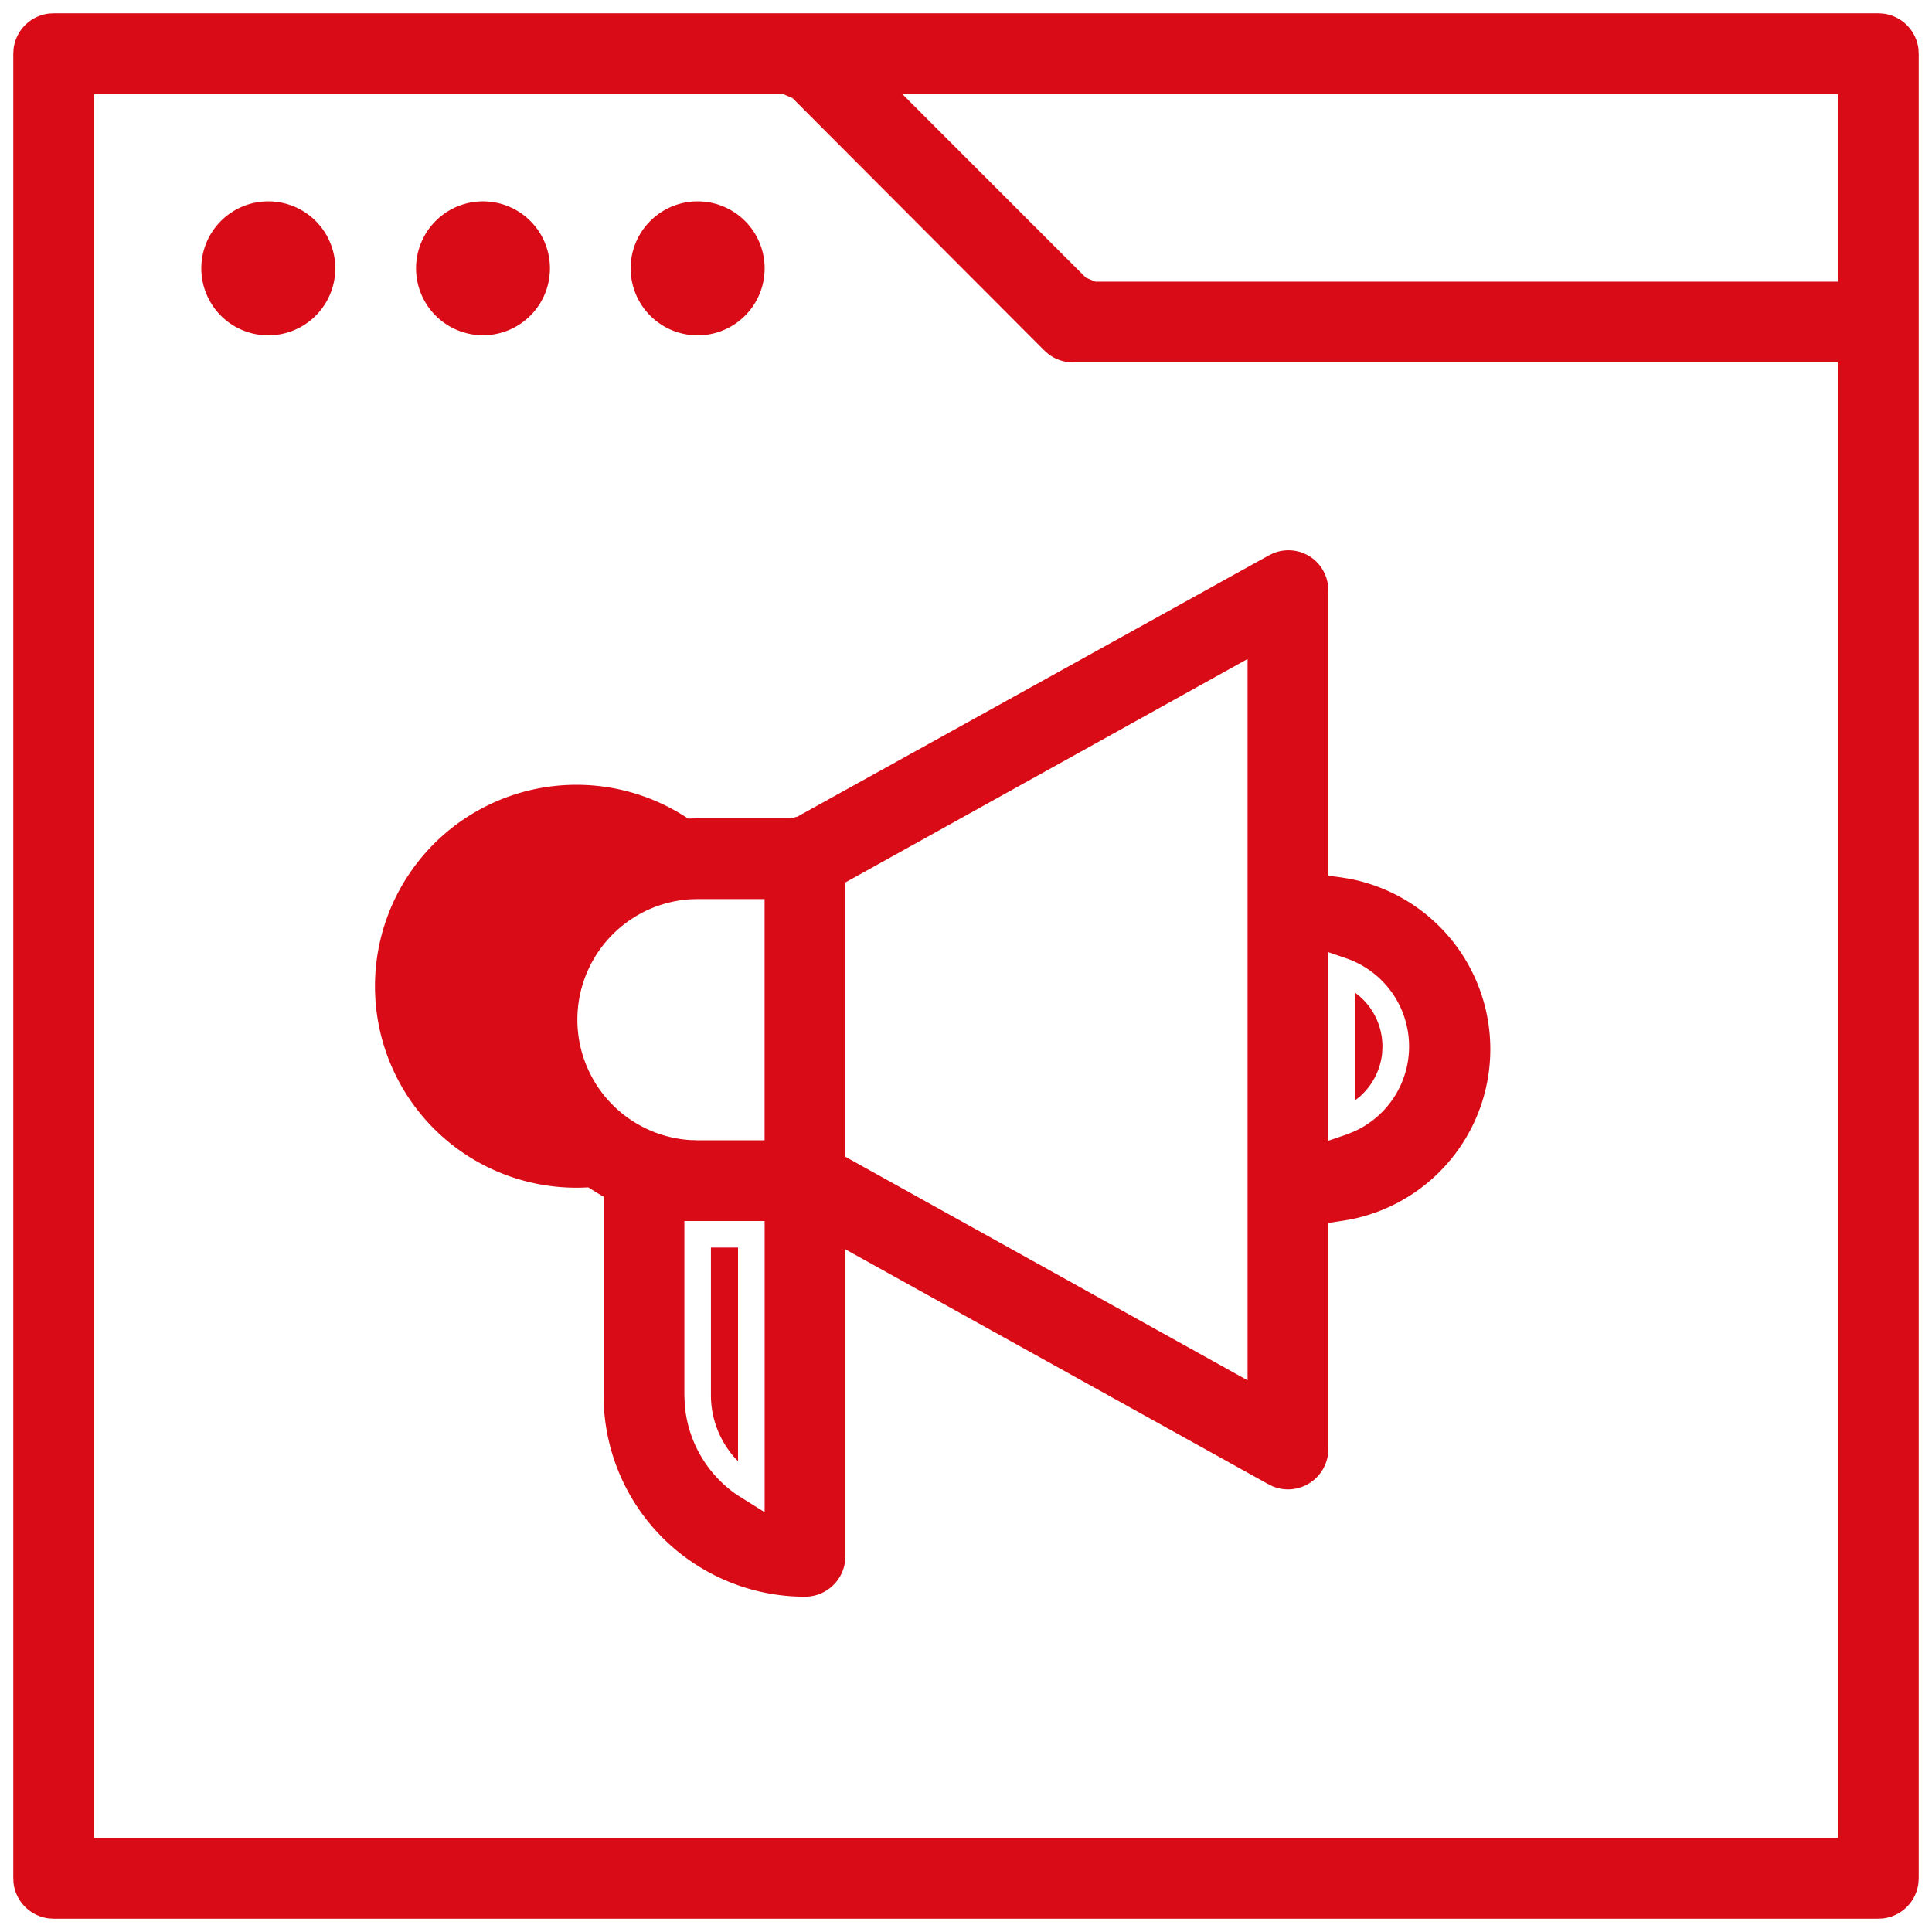 <svg xmlns="http://www.w3.org/2000/svg" width="40" height="40" viewBox="0 0 40 40"><path fill="#D90B16" d="M1.126.275L1.02.28a.836.836 0 0 0-.738.726l-.007.105v37.763l.005.106c.042.387.346.69.726.738l.105.007h37.763l.106-.005a.836.836 0 0 0 .738-.726l.007-.105V1.126l-.005-.106a.836.836 0 0 0-.726-.738L38.89.275H1.126zM16.21 1.947l.195.081 5.21 5.222.082.073c.119.094.26.153.41.173l.114.007h15.83v30.55H1.948V1.947h14.264zm10.785 9.509a.84.84 0 0 0-.64.001l-.1.05-9.745 5.4-.133.035h-1.924l-.206.006a4.171 4.171 0 1 0-2.067 7.635l.182.114.134.08v4.106l.005.202a4.17 4.17 0 0 0 4.165 3.973.837.837 0 0 0 .83-.73l.006-.106v-6.356l8.74 4.853.111.055a.83.83 0 0 0 .739-.055.836.836 0 0 0 .403-.61l.007-.109v-4.68l.422-.066a3.593 3.593 0 0 0 .006-7.062l-.19-.03-.238-.032v-5.892l-.006-.113a.84.84 0 0 0-.312-.559l-.092-.063-.097-.047zM15.831 25.28v6.028l-.574-.36a2.503 2.503 0 0 1-1.08-1.87l-.008-.19V25.28h1.662zm-.551.549h-.561v3.059c0 .482.18.94.49 1.29l.071.074V25.83zm10.55-12.186v14.935l-8.327-4.628v-5.68l8.328-4.627zm1.673 6.071l.364.125a1.93 1.93 0 0 1 .152 3.594l-.152.06-.364.124v-3.903zm-11.673-1.1v4.994h-1.396l-.169-.006a2.498 2.498 0 0 1 .014-4.983l.164-.005h1.387zm12.221 1.934v2.236l.095-.074c.263-.229.435-.552.47-.908l.006-.135c0-.41-.18-.787-.476-1.043l-.095-.076zM5.556 4.169a1.387 1.387 0 1 1-.002 2.774 1.387 1.387 0 0 1 .002-2.774zm4.444 0a1.386 1.386 0 1 1 0 2.772 1.386 1.386 0 0 1 0-2.772zm4.444 0a1.387 1.387 0 1 1 0 2.774 1.387 1.387 0 0 1 0-2.774zm23.609-2.222v3.884H22.678l-.195-.081-3.802-3.803h19.372z"/></svg>